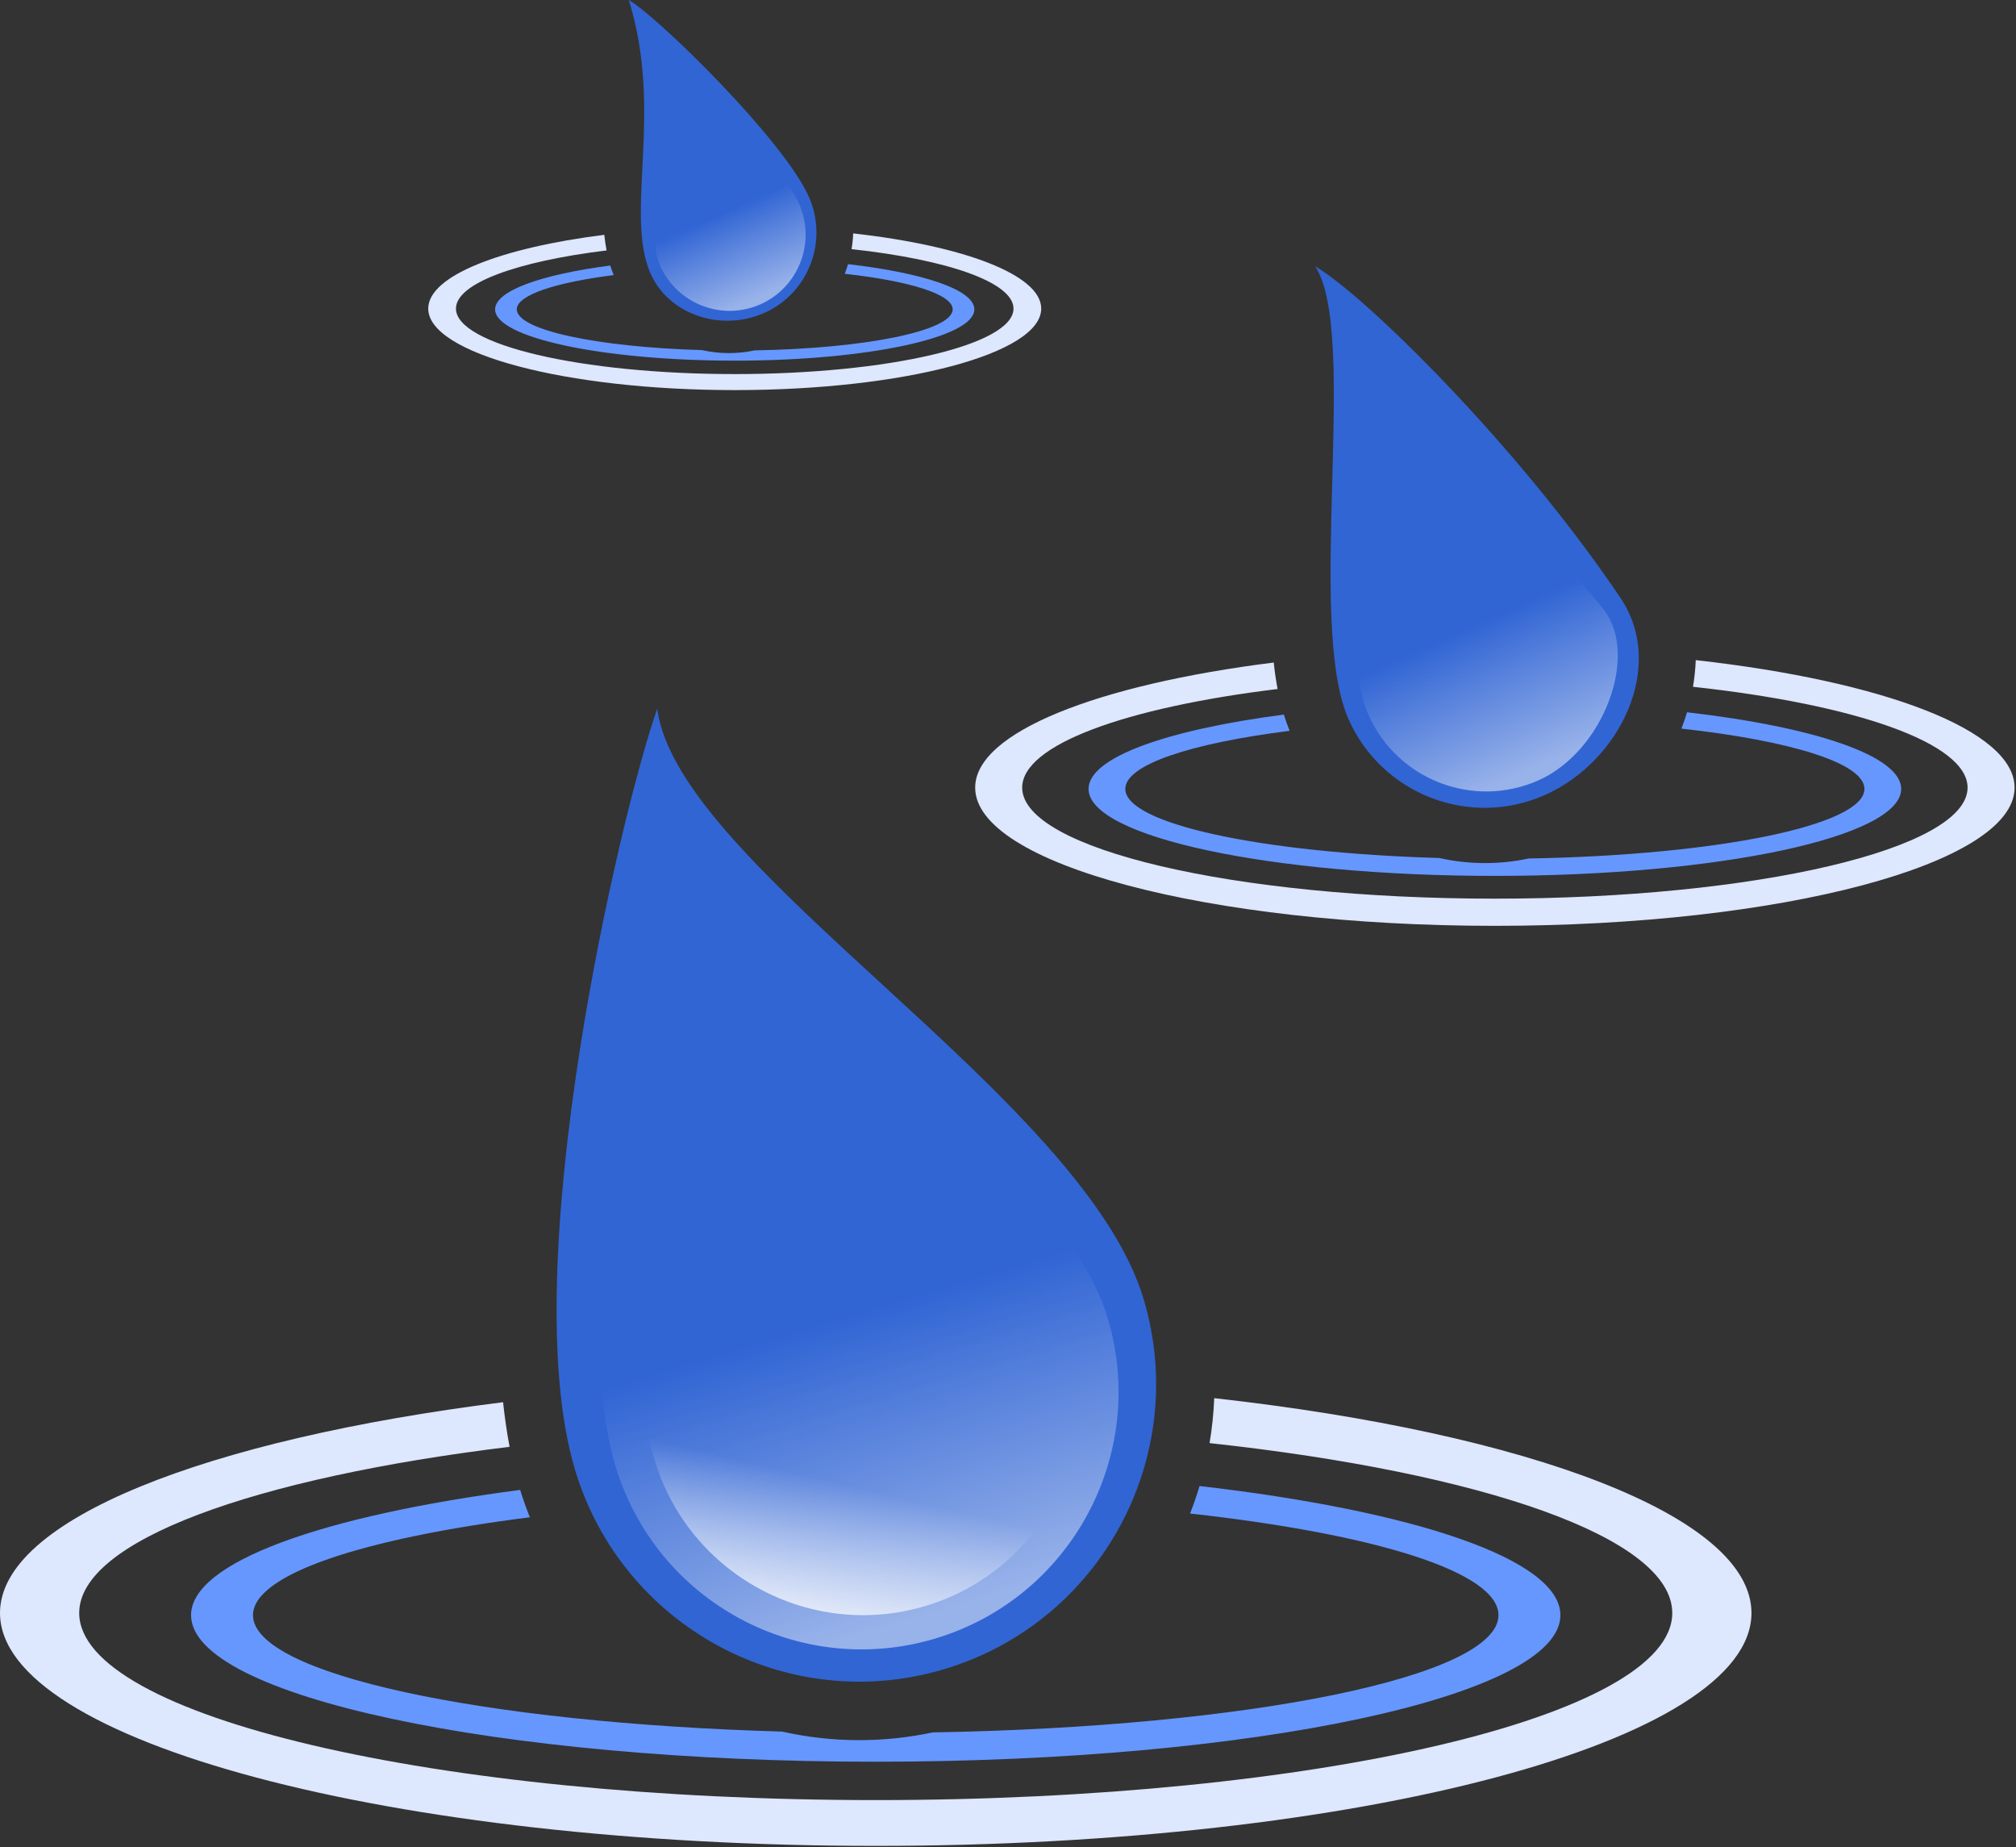 <svg viewBox="0 0 310 284" fill="none" xmlns="http://www.w3.org/2000/svg">
<rect x="0" y="0" width="310" height="284" fill="#333333" stroke="none"/>
<path fill-rule="evenodd" clip-rule="evenodd" d="M184.455 228.464C217.476 232.268 239.942 239.736 239.942 248.318C239.942 260.753 192.767 270.85 134.661 270.85C76.555 270.85 29.38 260.753 29.38 248.318C29.38 240.166 49.65 233.019 79.984 229.063C80.425 230.484 80.923 231.886 81.476 233.267C55.814 236.515 38.903 242.046 38.903 248.318C38.903 257.382 74.224 264.898 120.252 266.214C127.875 267.928 135.778 267.972 143.419 266.343C192.175 265.506 230.42 257.749 230.42 248.318C230.42 241.659 211.359 235.836 183 232.692C183.542 231.303 184.027 229.892 184.455 228.464Z" fill="#6697FF"/>
<path fill-rule="evenodd" clip-rule="evenodd" d="M186.71 214.953C235.219 220.369 269.323 233.125 269.323 247.982C269.323 267.744 208.983 283.789 134.661 283.789C60.34 283.789 0 267.744 0 247.982C0 233.669 31.655 221.305 77.359 215.575C77.616 217.967 77.947 220.261 78.359 222.435C39.057 227.226 12.18 236.873 12.18 247.982C12.18 263.858 67.062 276.747 134.661 276.747C202.261 276.747 257.143 263.858 257.143 247.982C257.143 236.411 227.984 226.426 185.994 221.863C186.379 219.577 186.618 217.269 186.71 214.953Z" fill="#DDE7FD"/>
<path fill-rule="evenodd" clip-rule="evenodd" d="M101.068 108.937C95.329 125.251 79.093 194.771 88.412 225.933C95.64 250.105 121.097 263.851 145.226 256.61C169.354 249.369 183.076 223.866 175.847 199.694C166.529 168.531 104.093 133.258 101.068 108.937Z" fill="#3165D4"/>
<path fill-rule="evenodd" clip-rule="evenodd" d="M105.591 124.062C100.622 138.187 86.567 198.373 94.634 225.353C100.892 246.28 122.932 258.18 143.821 251.911C164.711 245.642 176.59 223.562 170.332 202.636C162.264 175.656 108.21 145.118 105.591 124.062Z" fill="url(#paint0_linear)"/>
<path fill-rule="evenodd" clip-rule="evenodd" d="M109.923 138.549C105.712 150.519 93.8 201.527 100.637 224.392C105.941 242.127 124.619 252.213 142.323 246.9C160.027 241.587 170.094 222.875 164.791 205.139C157.953 182.274 112.143 156.393 109.923 138.549Z" fill="url(#paint1_linear)"/>
<path fill-rule="evenodd" clip-rule="evenodd" d="M130.406 40.612C141.963 41.944 149.826 44.558 149.826 47.561C149.826 51.913 133.315 55.447 112.979 55.447C92.643 55.447 76.133 51.913 76.133 47.561C76.133 44.708 83.227 42.207 93.843 40.822C93.998 41.32 94.172 41.811 94.365 42.294C85.384 43.43 79.466 45.366 79.466 47.561C79.466 50.733 91.827 53.364 107.936 53.825C110.604 54.424 113.37 54.44 116.045 53.87C133.108 53.577 146.493 50.862 146.493 47.561C146.493 45.231 139.822 43.193 129.897 42.093C130.087 41.606 130.256 41.113 130.406 40.612Z" fill="#6697FF"/>
<path fill-rule="evenodd" clip-rule="evenodd" d="M131.195 35.884C148.172 37.78 160.108 42.244 160.108 47.444C160.108 54.36 138.99 59.975 112.979 59.975C86.967 59.975 65.85 54.36 65.85 47.444C65.85 42.434 76.928 38.108 92.924 36.102C93.014 36.939 93.13 37.742 93.274 38.503C79.519 40.18 70.113 43.556 70.113 47.444C70.113 53 89.32 57.511 112.979 57.511C136.637 57.511 155.845 53 155.845 47.444C155.845 43.394 145.64 39.9 130.944 38.303C131.078 37.507 131.163 36.699 131.195 35.884Z" fill="#DDE7FD"/>
<path fill-rule="evenodd" clip-rule="evenodd" d="M96.691 0C101.116 2.555 120.482 21.468 124.381 30.262C127.404 37.083 124.332 45.08 117.523 48.11C110.714 51.139 102.228 48.263 99.707 41.24C96.319 31.803 101.945 16.911 96.691 0Z" fill="#3165D4"/>
<path fill-rule="evenodd" clip-rule="evenodd" d="M100.94 10.706C104.771 12.918 119.497 23.719 122.872 31.332C125.49 37.237 122.829 44.161 116.935 46.784C111.04 49.406 104.128 46.741 101.51 40.836C98.135 33.222 104.4 15.938 100.94 10.706Z" fill="url(#paint2_linear)"/>
<path fill-rule="evenodd" clip-rule="evenodd" d="M259.417 109.506C279.013 111.764 292.346 116.196 292.346 121.289C292.346 128.668 264.35 134.66 229.867 134.66C195.384 134.66 167.388 128.668 167.388 121.289C167.388 116.451 179.417 112.21 197.419 109.862C197.683 110.711 197.978 111.543 198.304 112.357C183.075 114.284 173.039 117.567 173.039 121.289C173.039 126.667 194.001 131.128 221.316 131.909C225.84 132.926 230.529 132.952 235.064 131.986C263.998 131.488 286.694 126.885 286.694 121.289C286.694 117.337 275.383 113.881 258.553 112.016C258.875 111.191 259.163 110.354 259.417 109.506Z" fill="#6697FF"/>
<path fill-rule="evenodd" clip-rule="evenodd" d="M260.755 101.488C289.543 104.703 309.782 112.273 309.782 121.09C309.782 132.817 273.973 142.339 229.867 142.339C185.761 142.339 149.952 132.817 149.952 121.09C149.952 112.595 168.738 105.258 195.861 101.858C196.014 103.277 196.21 104.638 196.454 105.929C173.131 108.772 157.181 114.497 157.181 121.09C157.181 130.511 189.75 138.16 229.867 138.16C269.984 138.16 302.553 130.511 302.553 121.09C302.553 114.222 285.249 108.297 260.33 105.589C260.559 104.233 260.701 102.863 260.755 101.488Z" fill="#DDE7FD"/>
<path fill-rule="evenodd" clip-rule="evenodd" d="M202.233 40.944C209.736 45.277 233.518 68.603 249.2 91.955C256.251 102.456 249.117 117.082 237.571 122.219C226.026 127.355 212.489 122.136 207.362 110.569C200.751 95.658 209.009 51.192 202.233 40.944Z" fill="#3165D4"/>
<path fill-rule="evenodd" clip-rule="evenodd" d="M209.453 58.795C215.949 62.546 237.994 82.612 246.641 93.769C252.052 100.751 246.569 115.523 236.574 119.97C226.578 124.417 214.859 119.898 210.42 109.885C204.697 96.975 215.319 67.667 209.453 58.795Z" fill="url(#paint3_linear)"/>
<defs>
<linearGradient id="paint0_linear" x1="142.671" y1="248.083" x2="129.042" y2="202.666" gradientUnits="userSpaceOnUse">
<stop stop-color="white" stop-opacity="0.5"/>
<stop offset="1" stop-color="white" stop-opacity="0"/>
</linearGradient>
<linearGradient id="paint1_linear" x1="134.84" y1="257.404" x2="141.156" y2="230.774" gradientUnits="userSpaceOnUse">
<stop stop-color="white"/>
<stop offset="1" stop-color="white" stop-opacity="0"/>
</linearGradient>
<linearGradient id="paint2_linear" x1="116.448" y1="45.688" x2="110.748" y2="32.875" gradientUnits="userSpaceOnUse">
<stop stop-color="white" stop-opacity="0.5"/>
<stop offset="1" stop-color="white" stop-opacity="0"/>
</linearGradient>
<linearGradient id="paint3_linear" x1="235.748" y1="118.119" x2="226.082" y2="96.393" gradientUnits="userSpaceOnUse">
<stop stop-color="white" stop-opacity="0.5"/>
<stop offset="1" stop-color="white" stop-opacity="0"/>
</linearGradient>
</defs>
</svg>
